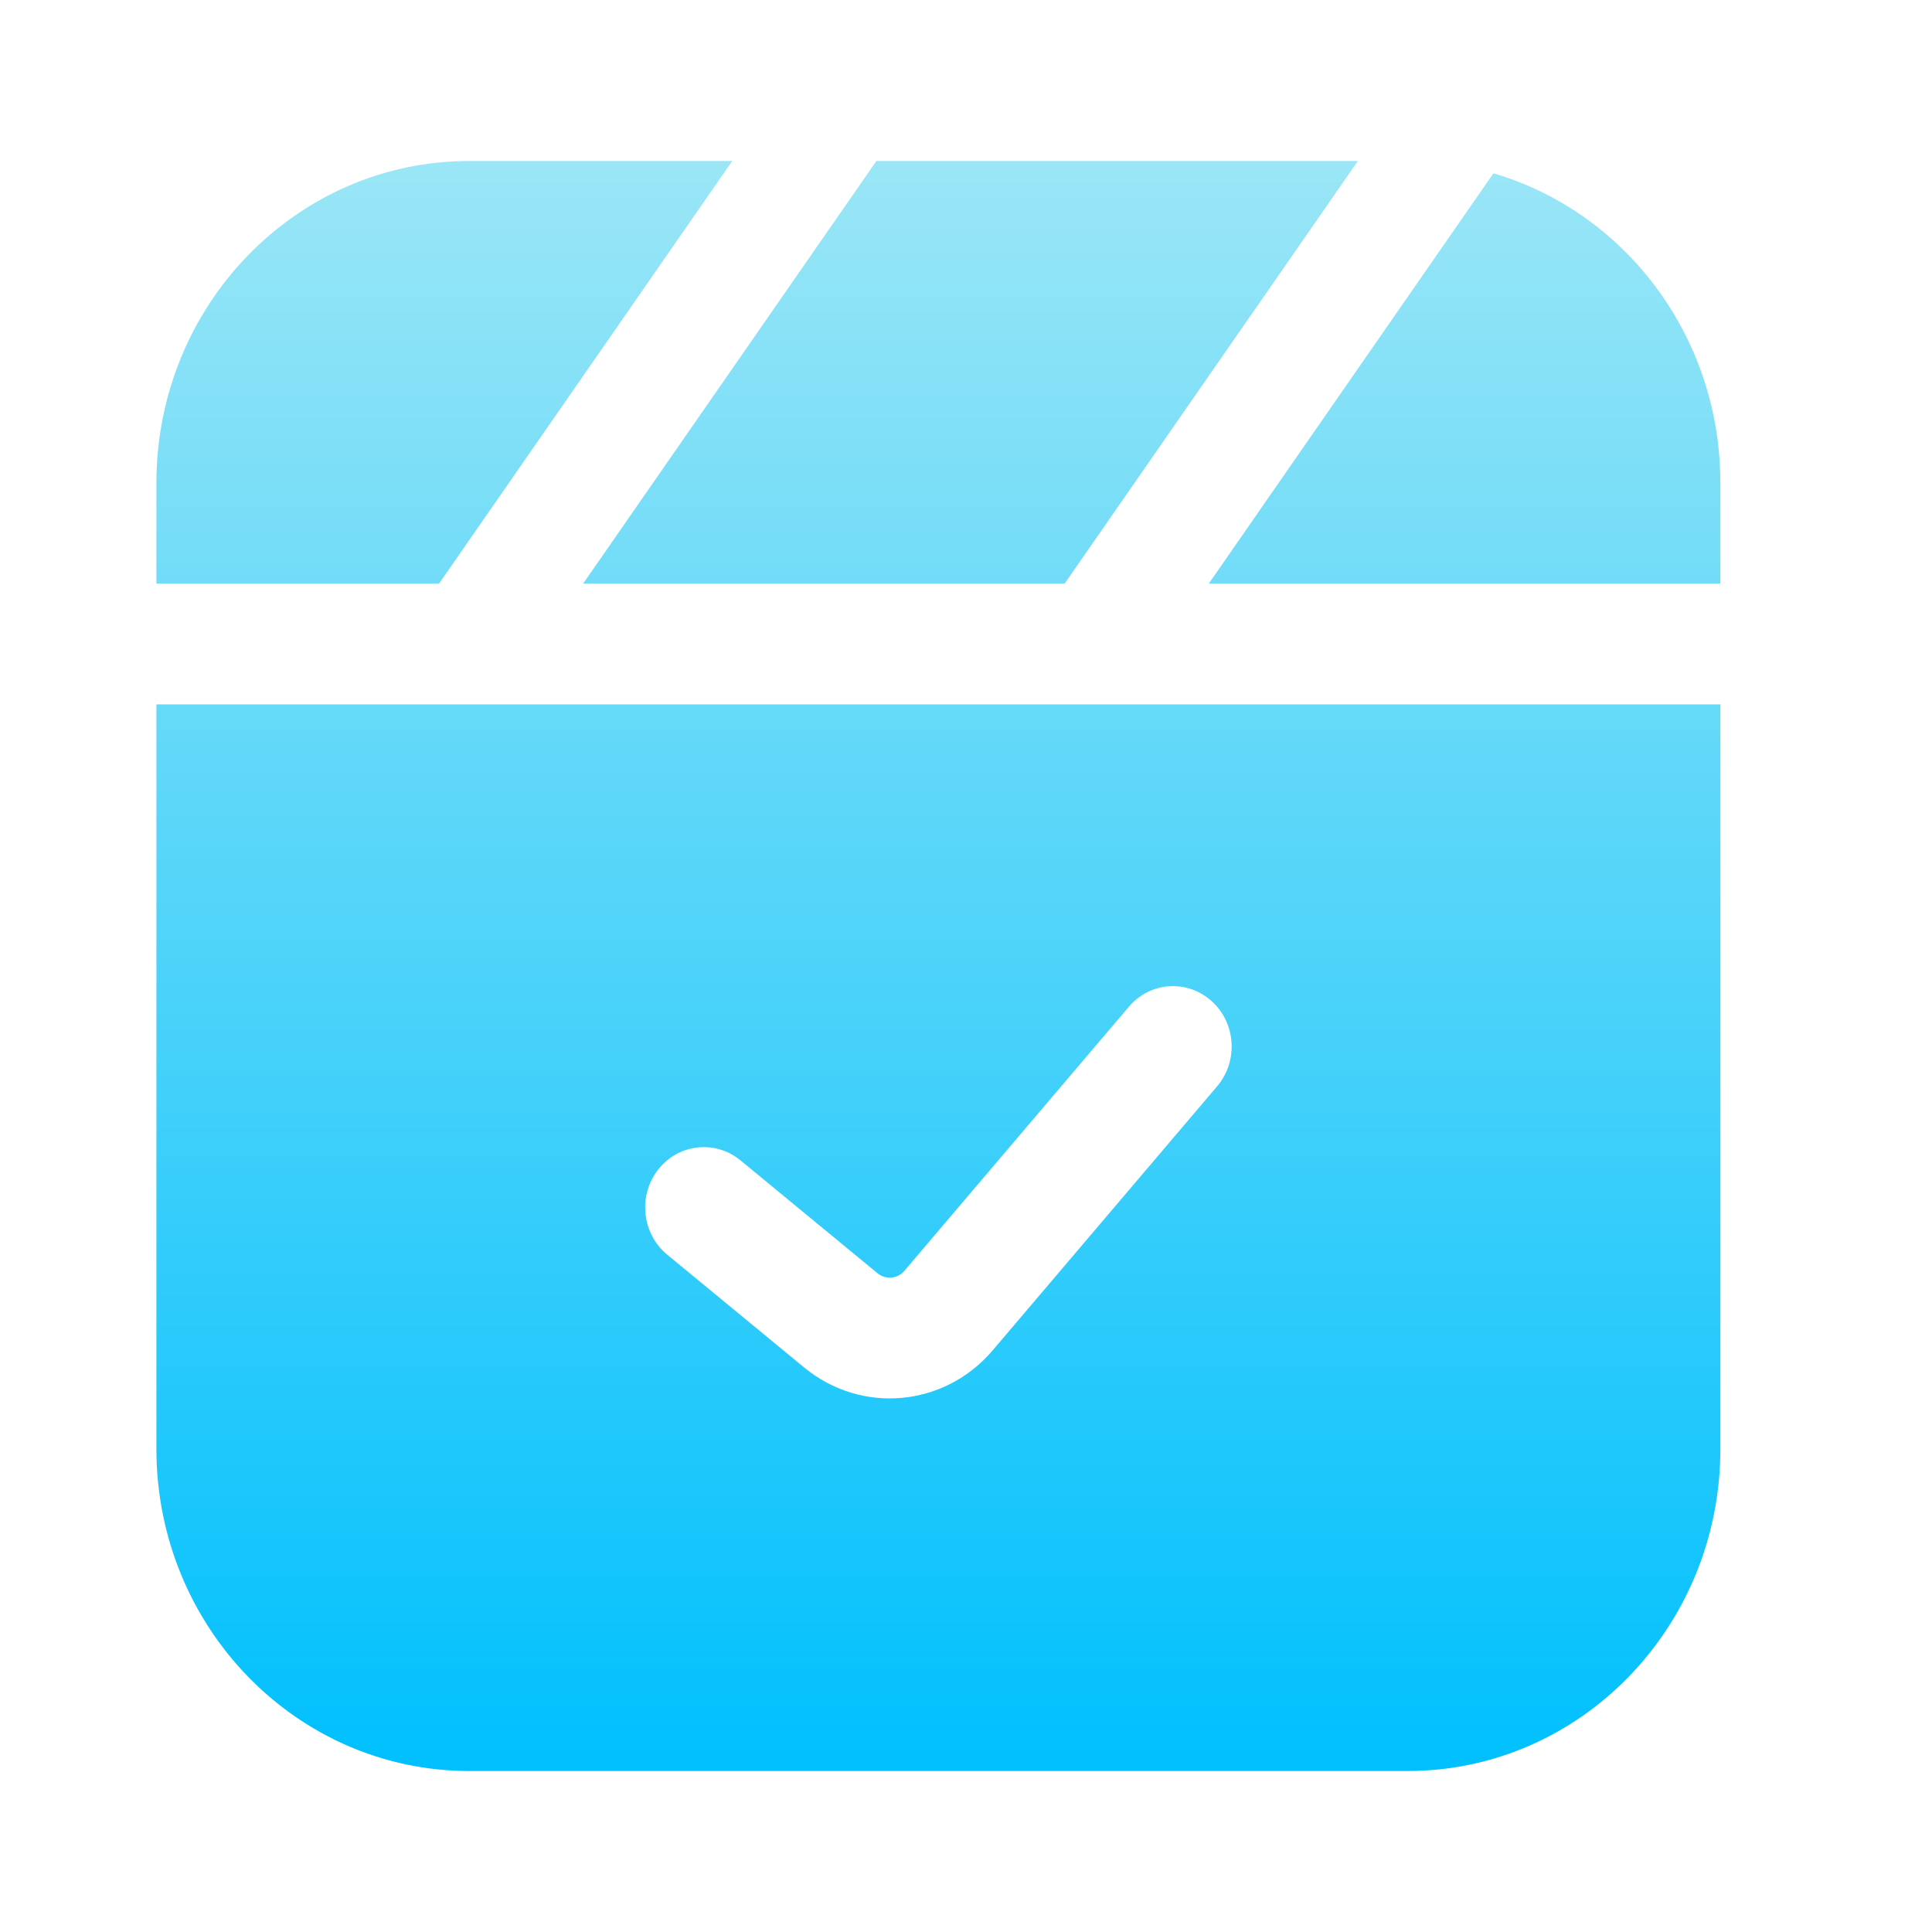 <svg width="24" height="24" viewBox="0 0 24 24" fill="none" xmlns="http://www.w3.org/2000/svg">
<path fill-rule="evenodd" clip-rule="evenodd" d="M21.371 7.25H15.016L18.552 2.153C20.18 2.63 21.371 4.172 21.371 6V7.25ZM1.943 8.75H21.371V18C21.371 20.209 19.632 22 17.486 22H5.829C3.683 22 1.943 20.209 1.943 18V8.75ZM5.454 7.25H1.943V6C1.943 3.791 3.683 2 5.829 2H9.096L5.454 7.25ZM7.244 7.25L10.887 2H16.868L13.225 7.25H7.244ZM15.12 13.494C15.385 13.182 15.354 12.708 15.051 12.436C14.748 12.163 14.288 12.194 14.023 12.506L11.235 15.786C11.15 15.887 11.002 15.9 10.901 15.817L9.198 14.414C8.884 14.156 8.425 14.208 8.174 14.531C7.923 14.855 7.974 15.327 8.288 15.586L9.99 16.988C10.701 17.573 11.733 17.479 12.332 16.774L15.12 13.494Z" fill="url(#paint0_linear_954_177)"/>
<defs>
<linearGradient id="paint0_linear_954_177" x1="11.657" y1="2" x2="11.657" y2="22" gradientUnits="userSpaceOnUse">
<stop stop-color="#9AE6F6"/>
<stop offset="1" stop-color="#00C0FD"/>
</linearGradient>
</defs>
</svg>
